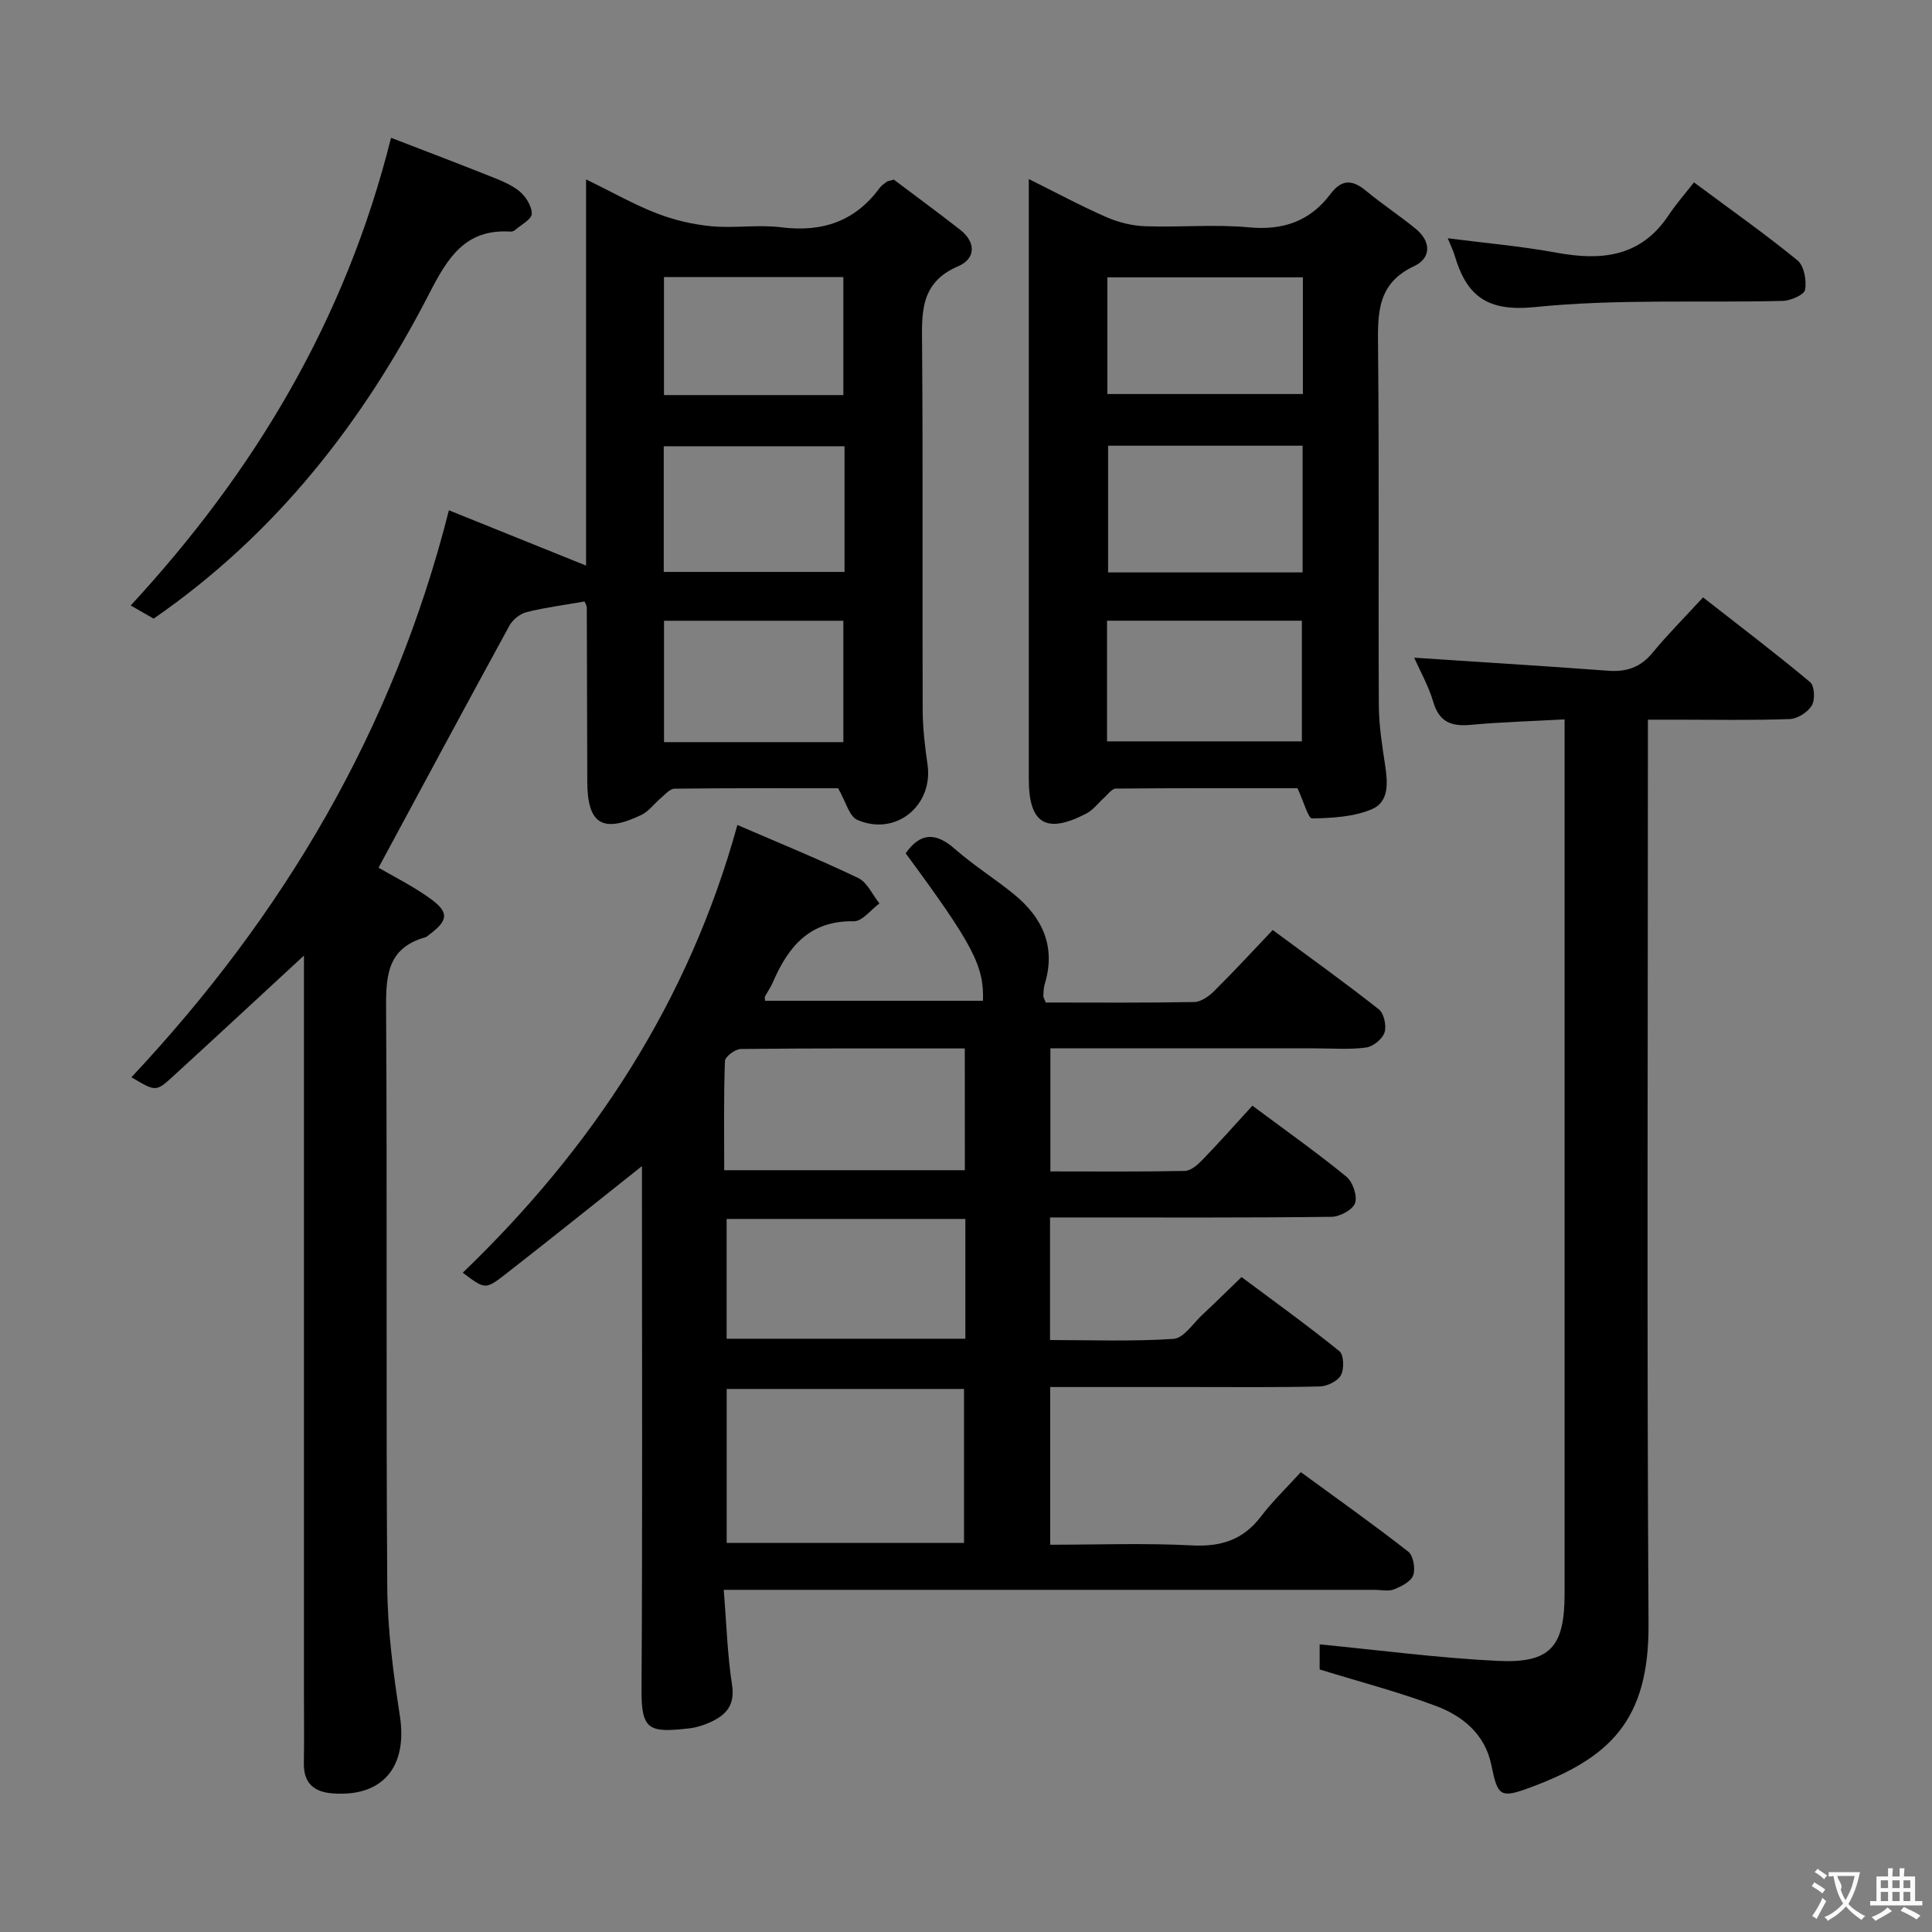 <svg enable-background="new 0 0 400 400" viewBox="0 0 400 400" xmlns="http://www.w3.org/2000/svg"><rect x="0" y="0" width="400" height="400" fill="#808080" stroke="none"/><g fill="#010000"><path d="m152.67 170.8c8.34 3.61 16.79 7.05 25.01 10.98 1.88.9 2.95 3.47 4.4 5.27-1.77 1.29-3.56 3.72-5.31 3.69-9.1-.18-13.56 5.21-16.74 12.6-.45 1.05-1.13 2.01-1.68 3.02-.06.12.01.31.05.84h45.11c.27-7.18-2.08-11.66-16-30.53 3.05-4.35 6.25-4.37 10.2-.89 3.86 3.39 8.27 6.14 12.26 9.4 5.89 4.82 8.67 10.83 6.34 18.54-.24.79-.26 1.65-.3 2.48-.01.3.22.61.5 1.36 10.14 0 20.45.09 30.75-.1 1.41-.03 3.05-1.2 4.14-2.29 4.02-3.98 7.85-8.15 12.1-12.62 7.67 5.67 14.95 10.88 21.97 16.42 1.07.84 1.63 3.43 1.18 4.8-.44 1.35-2.37 2.92-3.82 3.11-3.44.46-6.98.17-10.48.17-18.16 0-36.31 0-54.88 0v25.48c9.27 0 18.56.09 27.84-.1 1.24-.03 2.66-1.27 3.64-2.29 3.45-3.57 6.75-7.29 10.35-11.22 7.07 5.27 13.44 9.77 19.46 14.7 1.32 1.08 2.3 3.98 1.79 5.47-.48 1.38-3.15 2.82-4.88 2.84-17.49.21-34.99.13-52.49.13-1.81 0-3.62 0-5.78 0v25.38c8.45 0 17.04.33 25.57-.24 2.09-.14 4.03-3.19 5.96-4.99 2.56-2.38 5.04-4.84 8.12-7.81 6.63 4.95 13.59 9.96 20.25 15.34.93.75 1.03 3.68.33 4.97-.67 1.24-2.85 2.3-4.39 2.34-8.83.22-17.66.12-26.49.12-9.64 0-19.29 0-29.32 0v32.65c9.82 0 19.61-.37 29.36.14 6.02.31 10.59-1.15 14.27-5.98 2.41-3.16 5.3-5.94 8.26-9.19 7.9 5.78 15.21 10.95 22.25 16.47 1.05.83 1.51 3.51 1.01 4.9-.46 1.3-2.45 2.29-3.97 2.9-1.15.46-2.63.1-3.96.1-42.66 0-85.32 0-127.98 0-1.96 0-3.93 0-6.83 0 .57 6.95.75 13.38 1.72 19.68.65 4.21-1.24 6.24-4.51 7.73-1.35.61-2.82 1.09-4.28 1.26-8.38.96-10.01.44-9.95-8.03.21-34.33.09-68.65.09-102.98 0-1.75 0-3.51 0-5.39-9.75 7.74-19.02 15.19-28.41 22.5-4.03 3.13-4.15 2.98-8.69-.43 26.9-25.86 46.75-56.04 56.86-92.7zm-2.22 148.65h49.14c0-10.92 0-21.46 0-31.88-16.62 0-32.83 0-49.14 0zm49.42-67.08c-16.71 0-32.94 0-49.43 0v24.8h49.43c0-8.39 0-16.36 0-24.8zm-.12-35.3c-15.77 0-31.07-.06-46.38.11-1.15.01-3.25 1.59-3.28 2.5-.27 7.43-.15 14.87-.15 22.6h49.82c-.01-8.34-.01-16.44-.01-25.21z"/><path d="m62.93 197.84c-9.54 8.81-18.3 16.95-27.13 25.03-3.51 3.21-3.58 3.14-8.59.16 31.49-33.56 54.25-71.96 65.73-117.38 9.08 3.66 18.41 7.42 28.4 11.45 0-26.36 0-52.55 0-79.96 5.53 2.7 9.93 5.21 14.6 7.02 3.6 1.39 7.5 2.32 11.34 2.68 4.79.45 9.71-.38 14.47.22 8.47 1.06 15.29-1.2 20.39-8.18.38-.52.99-.88 1.51-1.29.12-.09.31-.1 1.41-.4 4.26 3.21 9.04 6.72 13.72 10.37 3.36 2.62 3.21 6.02-.39 7.56-8.07 3.44-7.53 9.88-7.48 16.79.19 24.99.03 49.99.12 74.98.01 3.79.45 7.6 1 11.36 1.24 8.52-6.55 14.96-14.53 11.5-1.69-.73-2.37-3.77-3.98-6.55-10.62 0-22.25-.05-33.88.09-.95.01-1.94 1.2-2.82 1.94-1.38 1.15-2.5 2.76-4.05 3.5-8.06 3.86-11.17 1.86-11.18-6.97-.02-12-.06-23.99-.1-35.99 0-.31-.22-.62-.45-1.24-3.96.69-8.02 1.22-11.98 2.19-1.36.34-2.9 1.55-3.57 2.78-9.07 16.59-18.01 33.25-27.12 50.15 3 1.75 6.99 3.73 10.57 6.29 4.11 2.93 3.93 4.58-.07 7.57-.27.2-.52.47-.83.55-8.23 2.32-8.14 8.55-8.1 15.54.24 39.66-.04 79.31.24 118.97.06 8.91 1.25 17.86 2.61 26.69 1.62 10.52-3.51 16.79-13.85 16.05-4-.29-6.1-2.14-6.03-6.31.08-4.66.02-9.33.02-14 0-48.99 0-97.98 0-146.96 0-1.79 0-3.58 0-6.2zm111.92-105.45c-12.85 0-25.19 0-37.43 0v26.02h37.43c0-8.86 0-17.3 0-26.02zm-.24 61.26c0-8.73 0-16.95 0-25.13-12.64 0-24.89 0-37.13 0v25.13zm0-71.85c0-8.46 0-16.48 0-24.44-12.61 0-24.84 0-37.14 0v24.44z"/><path d="m268.63 163.19c-12.05 0-24.84-.04-37.62.08-.81.01-1.63 1.19-2.4 1.88-1.22 1.08-2.25 2.53-3.65 3.26-8.34 4.36-11.96 2.16-11.96-7.12 0-39.3 0-78.6 0-117.89 0-1.82 0-3.63 0-6.33 5.73 2.84 10.81 5.59 16.08 7.89 2.49 1.09 5.34 1.79 8.05 1.88 7.15.26 14.37-.44 21.46.23 7.12.67 12.66-1.3 16.87-6.9 2.36-3.14 4.57-2.98 7.39-.64 3.32 2.75 6.95 5.13 10.28 7.86 3.19 2.61 3.21 6.05-.35 7.71-7.76 3.63-7.54 9.92-7.47 16.94.25 24.64.04 49.29.16 73.93.02 4.12.66 8.26 1.29 12.35.56 3.65.91 7.71-2.79 9.25-3.75 1.56-8.17 1.8-12.31 1.88-.81.02-1.68-3.36-3.03-6.26zm1.06-70.91c-13.59 0-26.93 0-40.27 0v26.23h40.27c0-8.88 0-17.43 0-26.23zm-40.49 61.21h40.34c0-8.56 0-16.77 0-24.98-13.65 0-26.9 0-40.34 0zm40.55-96.07c-13.76 0-27.1 0-40.48 0v24.16h40.48c0-8.13 0-15.91 0-24.16z"/><path d="m323.93 148.94c-6.89.38-13.16.55-19.4 1.13-3.99.37-6.55-.53-7.79-4.75-.97-3.3-2.72-6.37-3.94-9.15 13.48.89 26.82 1.71 40.16 2.7 3.78.28 6.68-.69 9.16-3.7 3.16-3.83 6.68-7.36 10.48-11.49 7.93 6.21 15.19 11.71 22.17 17.55.91.76 1.06 3.63.36 4.81-.83 1.39-2.94 2.77-4.54 2.83-7.82.29-15.66.13-23.49.13-1.79 0-3.59 0-5.92 0v6.35c0 60.32-.23 120.65.13 180.97.12 20.1-8.23 27.68-24.3 33.69-6.42 2.4-6.91 1.93-8.24-4.56-1.29-6.36-5.88-10.15-11.45-12.24-7.69-2.89-15.68-4.97-24.1-7.57 0-1.4 0-3.82 0-5.19 12.29 1.19 24.55 2.82 36.87 3.42 10.9.53 13.84-2.92 13.84-13.88 0-58.16 0-116.31 0-174.47 0-1.83 0-3.66 0-6.58z"/><path d="m31.81 128.08c-1.51-.87-2.94-1.68-4.75-2.72 25.65-27.76 44.49-59.16 53.9-96.83 6.41 2.47 13.12 5.02 19.79 7.67 2.31.92 4.75 1.8 6.67 3.29 1.37 1.07 2.69 3.15 2.68 4.76-.01 1.16-2.25 2.31-3.53 3.43-.23.2-.63.29-.94.27-9.31-.58-12.94 5.41-16.74 12.79-13.7 26.65-31.77 49.84-57.08 67.34z"/><path d="m350.72 37.76c7.96 5.92 14.89 10.79 21.43 16.15 1.37 1.12 1.91 4.15 1.58 6.08-.18 1.04-3 2.27-4.65 2.31-17.12.42-34.35-.45-51.32 1.28-9.85 1-14.1-2.29-16.57-10.63-.32-1.09-.85-2.12-1.45-3.62 7.75 1 15.21 1.64 22.55 2.99 9.28 1.71 17.4.89 23.14-7.71 1.55-2.34 3.43-4.47 5.29-6.85z"/></g><path d="m377.9 391.2c-.2.3-.4.5-.6.8-.7-.6-1.4-1-2.2-1.5.2-.3.4-.5.5-.8.6.4 1.4.8 2.3 1.5zm-1.8 6.1c-.2-.2-.5-.4-.9-.6.4-.6.8-1.2 1.2-1.9s.7-1.3.9-1.9c.3.3.5.5.8.7-.7 1.3-1.4 2.6-2 3.7zm2.2-9c-.3.3-.5.5-.6.8-.6-.6-1.3-1.1-2-1.5.3-.3.5-.5.6-.7.6.5 1.3.9 2 1.4zm.3.2v-.9h2 4.5c-.3 1.3-.6 2.5-1 3.6s-.9 2.1-1.4 3c.4.5 1 1 1.6 1.4s1.2.8 1.9 1.1c-.3.2-.5.4-.8.8-.4-.3-1-.7-1.6-1.2s-1.2-1.1-1.6-1.6c-.5.6-1.1 1.1-1.7 1.6s-1.4.9-2.1 1.4c-.1-.3-.3-.5-.7-.8.6-.2 1.2-.5 1.9-1s1.4-1.1 2-1.8c-.5-.8-.9-1.6-1.2-2.5s-.6-2-.8-3.2c-.4.1-.7.1-1 .1zm2.5 2.7c.3 1 .7 1.7 1 2.2.3-.5.6-1.1 1-2s.6-1.9.9-3h-3.2-.4c.1.9 1.3 1.8.7 2.8z" fill="#fbfafa"/><path d="m396.5 388.5v1.5 3.6h1.5v.9c-.4 0-1 0-1.7 0h-7.9c-.5 0-.9 0-1.2 0v-.9h1.3v-3.5c0-.7 0-1.2 0-1.6h2.4c0-.8 0-1.4 0-1.7h1c0 .3-.1.8-.1 1.7h1.5c0-.8 0-1.4 0-1.7h1c0 .3-.1.9-.1 1.7zm-8.2 9.2c-.2-.3-.5-.5-.8-.8.8-.3 1.4-.6 1.9-.9s1-.7 1.4-1.1c.3.3.6.5.9.8-1.6 1-2.8 1.6-3.4 2zm2.6-6.8v-1.6h-1.5v1.6zm0 2.7v-1.9h-1.5v1.9zm2.4-2.7v-1.6h-1.5v1.6zm0 2.7v-1.9h-1.5v1.9zm.2 2 .7-.8c.4.2.9.5 1.6.8s1.3.7 1.8 1c-.3.3-.5.5-.8.8-.4-.3-1.5-1-3.3-1.8zm2-4.7v-1.6h-1.4v1.6zm0 2.7v-1.9h-1.4v1.9z" fill="#fbfafa"/></svg>